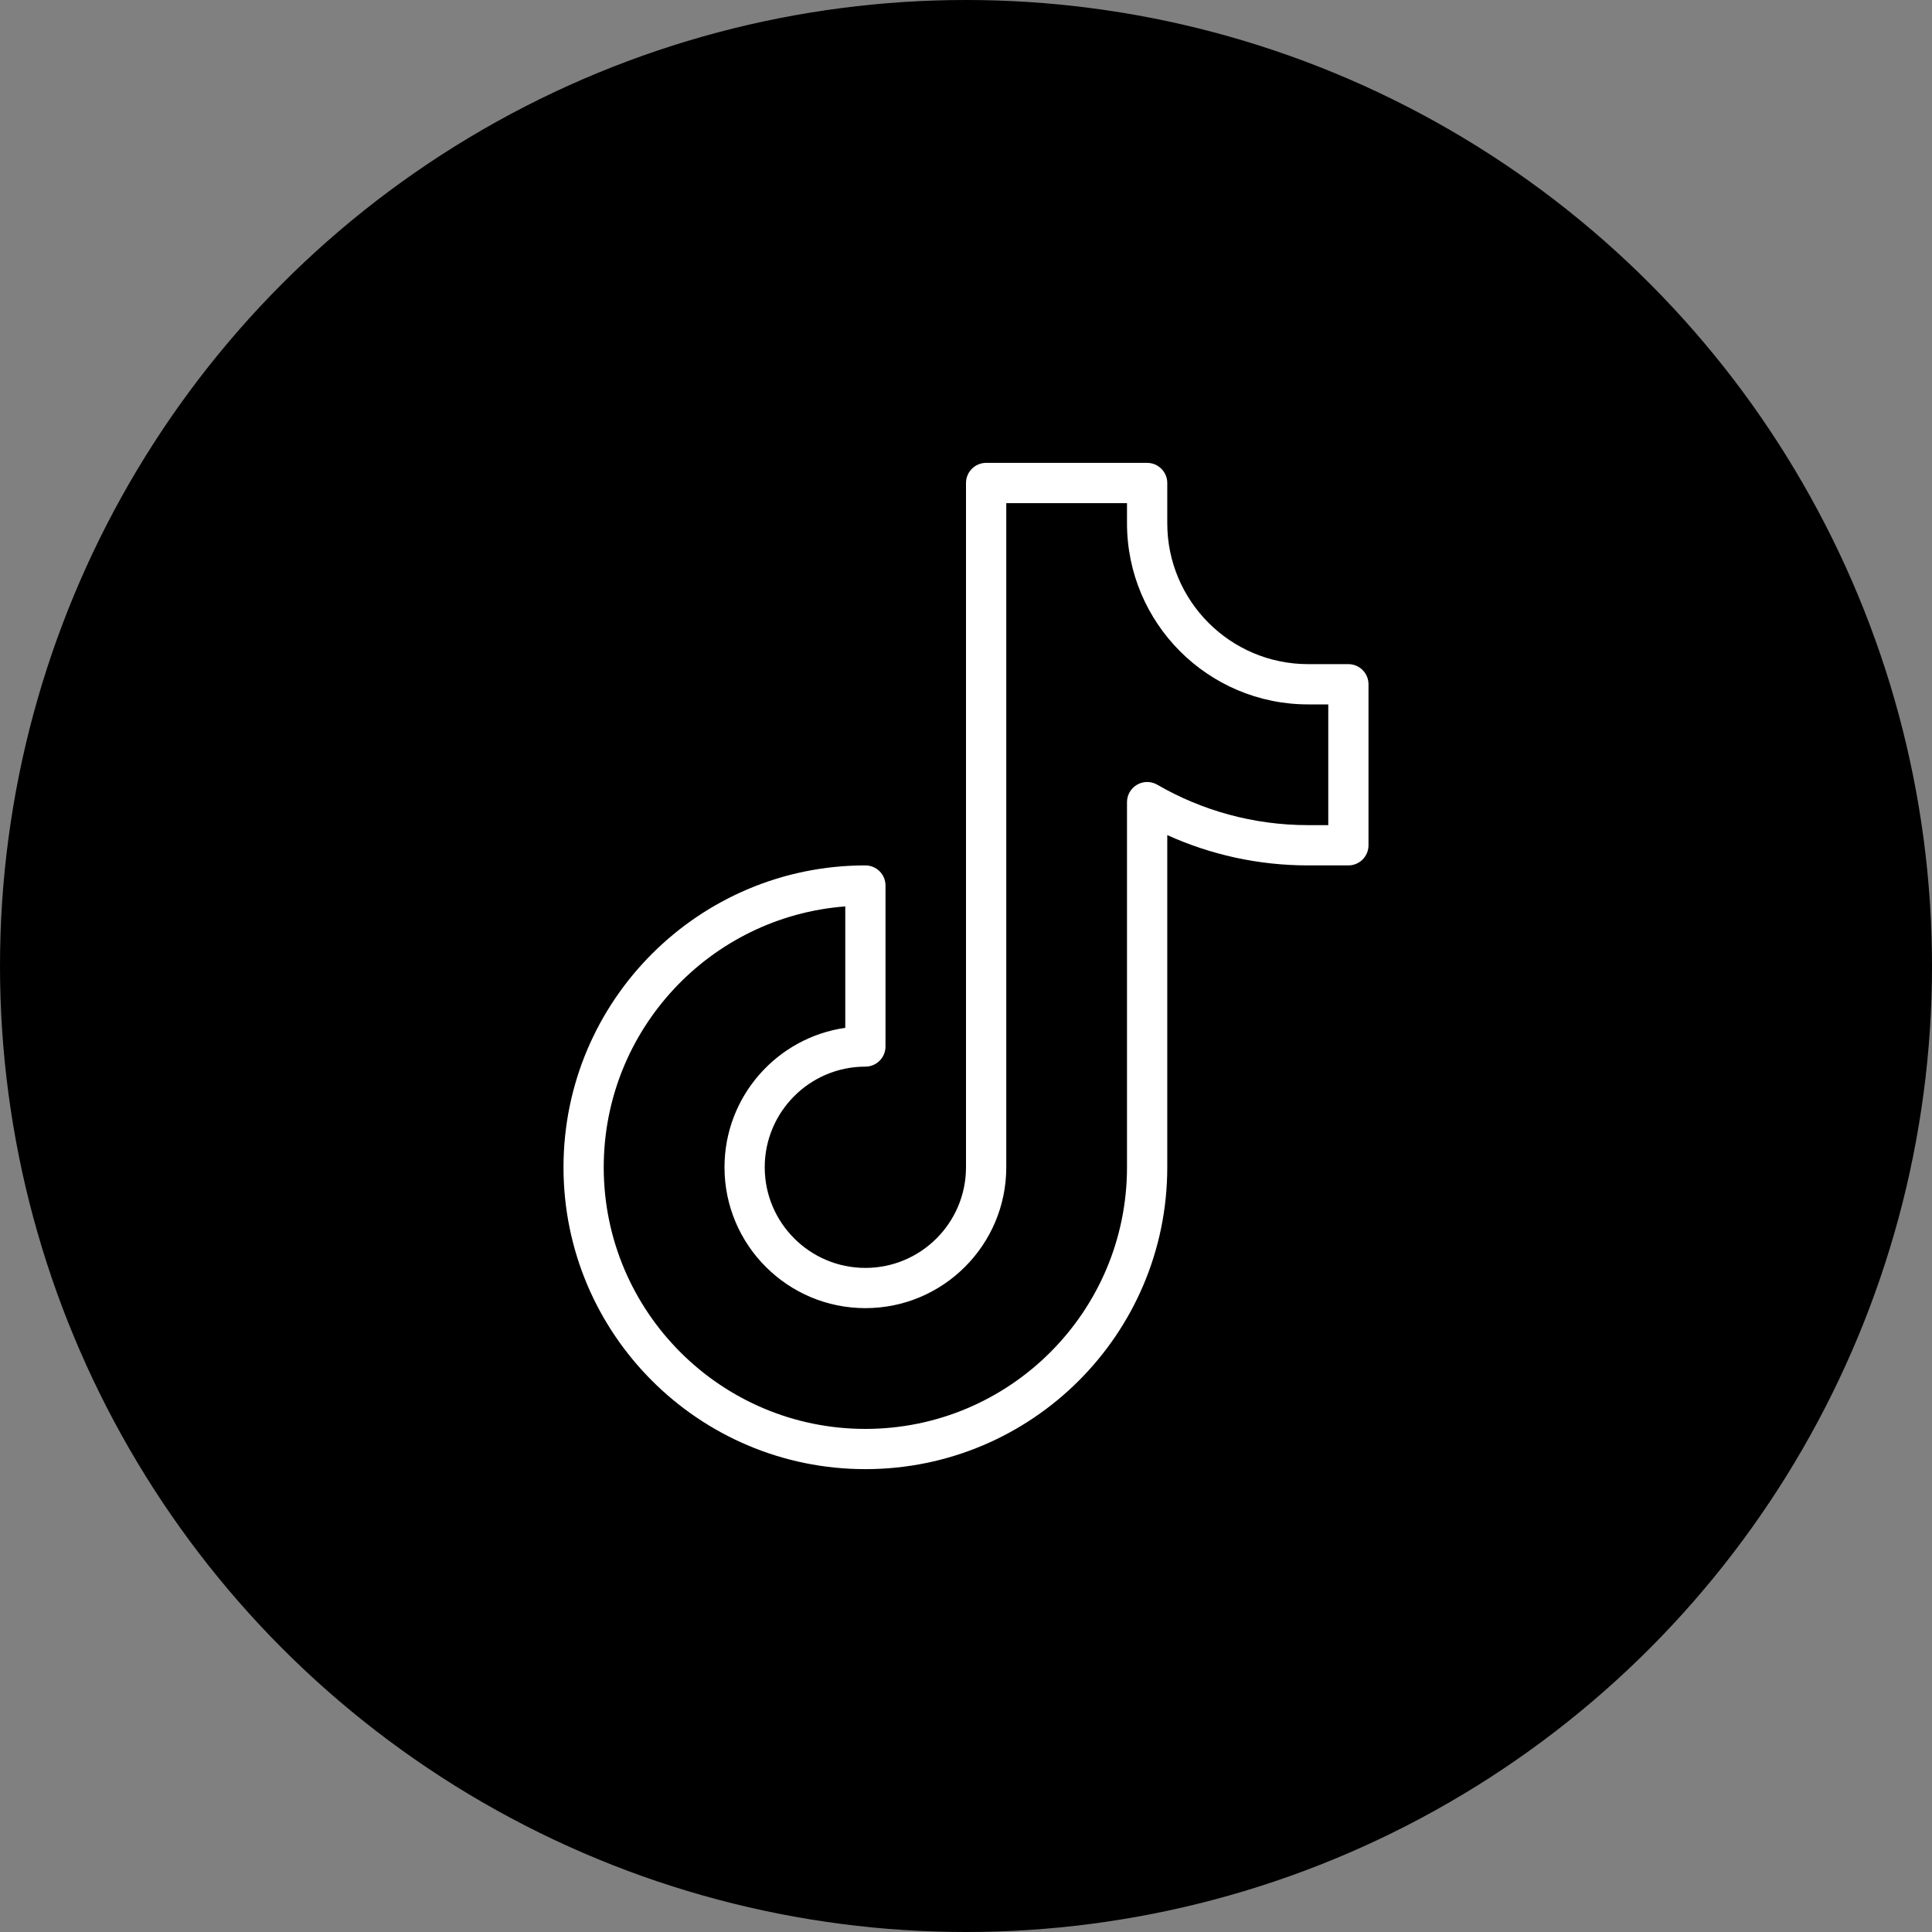 <svg width="45" height="45" viewBox="0 0 45 45" fill="none" xmlns="http://www.w3.org/2000/svg">
<rect x="0" y="0" width="45" height="45" fill="#808080" stroke="none"/>
<circle cx="22.5" cy="22.5" r="22.5" fill="black"/>
<path fill-rule="evenodd" clip-rule="evenodd" d="M22.969 10.781C22.71 10.781 22.5 10.992 22.5 11.25V27.188C22.5 28.482 21.45 29.532 20.156 29.532C18.863 29.532 17.812 28.482 17.812 27.188C17.812 25.894 18.863 24.844 20.156 24.844C20.415 24.844 20.625 24.634 20.625 24.375V20.625C20.625 20.366 20.415 20.157 20.156 20.157C16.276 20.157 13.125 23.307 13.125 27.188C13.125 31.069 16.276 34.219 20.156 34.219C24.037 34.219 27.188 31.069 27.188 27.188V19.451C28.189 19.904 29.299 20.157 30.469 20.157H31.406C31.665 20.157 31.875 19.947 31.875 19.688V15.938C31.875 15.679 31.665 15.469 31.406 15.469H30.469C28.658 15.469 27.188 13.998 27.188 12.188V11.25C27.188 10.992 26.977 10.781 26.719 10.781H22.969ZM23.438 11.719H26.25V12.188C26.25 14.516 28.14 16.407 30.469 16.407H30.938V19.219H30.469C29.189 19.219 27.988 18.876 26.954 18.277C26.809 18.193 26.63 18.193 26.485 18.277C26.34 18.361 26.25 18.515 26.25 18.683V27.188C26.25 30.551 23.52 33.282 20.156 33.282C16.793 33.282 14.062 30.551 14.062 27.188C14.062 23.983 16.543 21.351 19.688 21.112V23.94C18.099 24.168 16.875 25.536 16.875 27.188C16.875 28.999 18.346 30.469 20.156 30.469C21.967 30.469 23.438 28.999 23.438 27.188V11.719Z" fill="white"/>
</svg>
